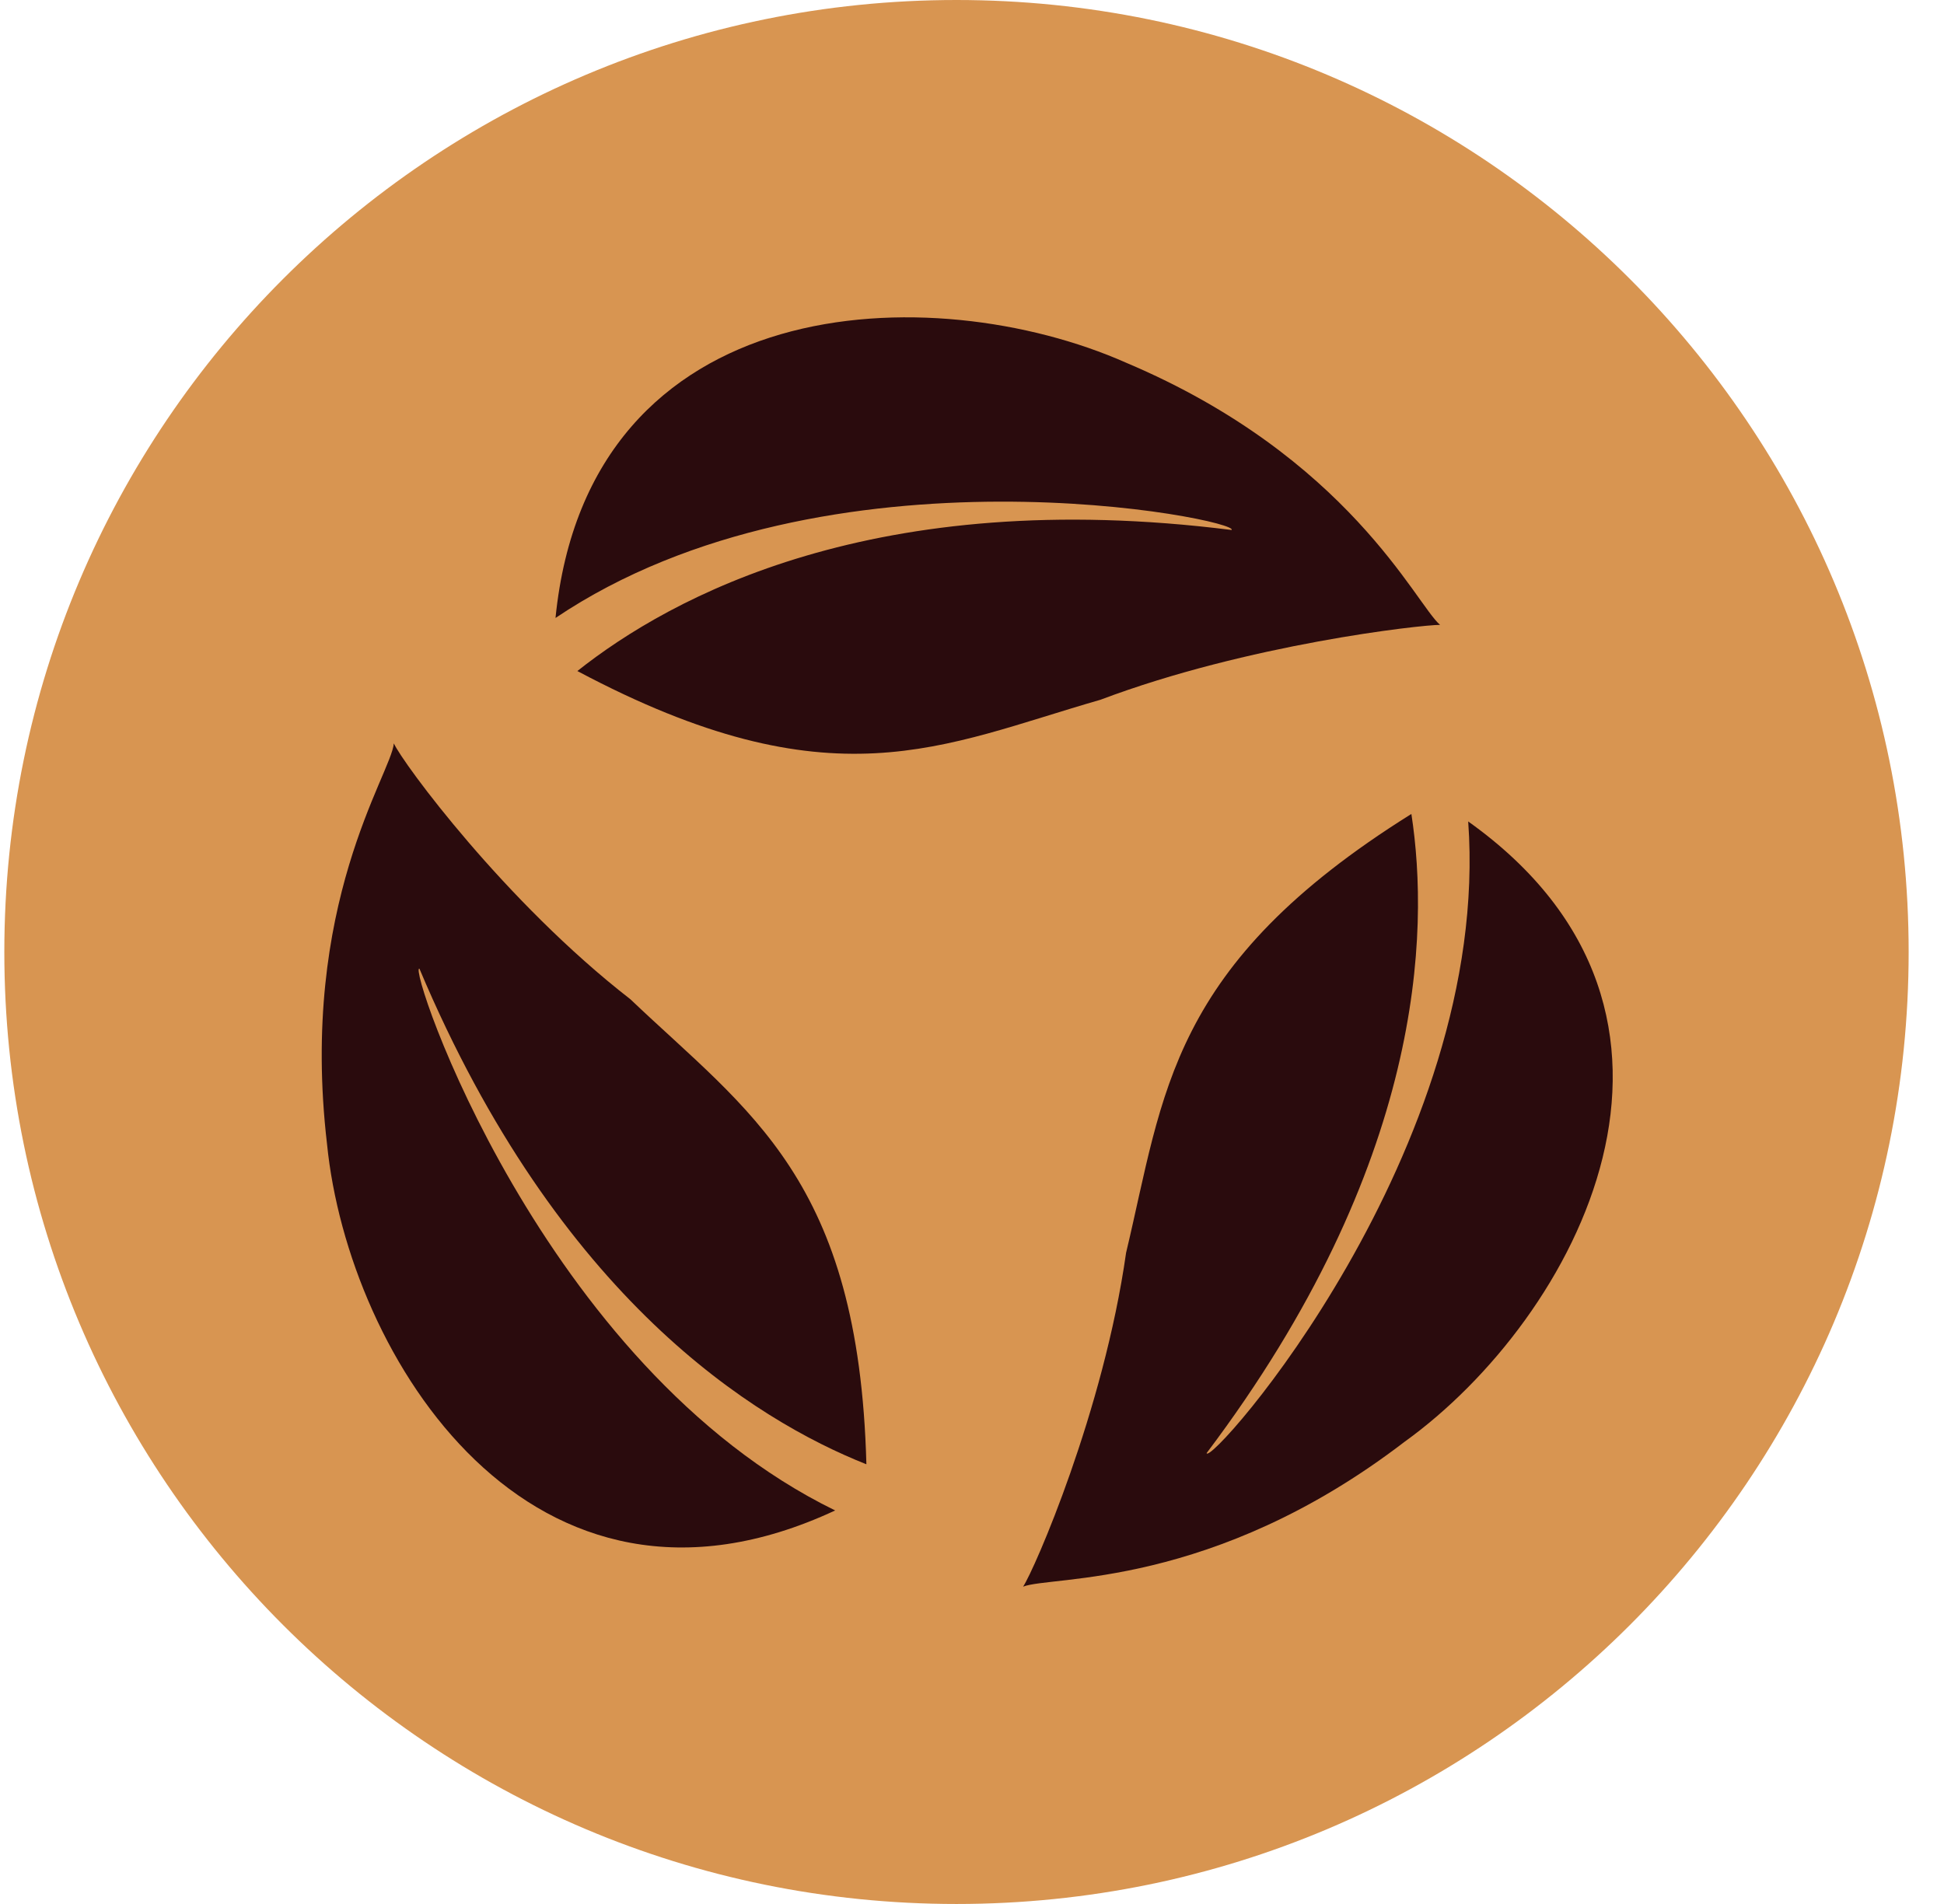 <svg width="49" height="48" viewBox="0 0 49 48" fill="none" xmlns="http://www.w3.org/2000/svg">
<path d="M24.109 48C37.364 48 48.109 37.255 48.109 24C48.109 10.745 37.364 0 24.109 0C10.854 0 0.109 10.745 0.109 24C0.109 37.255 10.854 48 24.109 48Z" fill="#D89551"/>
<path d="M28.384 9.144C23.521 6.988 14.836 7.24 14.002 15.579C20.847 10.969 31.294 13.109 31.043 13.361C22.058 12.228 16.913 15.044 14.553 16.917C20.973 20.331 23.742 18.789 27.738 17.641C31.452 16.24 35.81 15.753 36.298 15.753C35.685 15.233 34.001 11.52 28.384 9.144Z" fill="#2A0B0D"/>
<path d="M10.572 24.421C14.081 32.745 19.022 35.797 21.838 36.915C21.649 29.724 18.88 28.04 15.89 25.192C12.728 22.738 10.147 19.229 9.927 18.741C9.864 19.512 7.535 22.8 8.243 28.843C8.778 34.193 13.389 41.651 21.051 38.079C13.64 34.46 10.257 24.295 10.572 24.421Z" fill="#2A0B0D"/>
<path d="M37.007 20.709C37.605 28.986 30.477 37.01 30.414 36.633C35.906 29.348 36.032 23.494 35.575 20.52C29.454 24.344 29.344 27.57 28.384 31.582C27.818 35.578 26.071 39.575 25.788 40C26.496 39.717 30.556 40.063 35.402 36.349C39.729 33.234 43.852 25.587 37.007 20.709Z" fill="#2A0B0D"/>
</svg>
